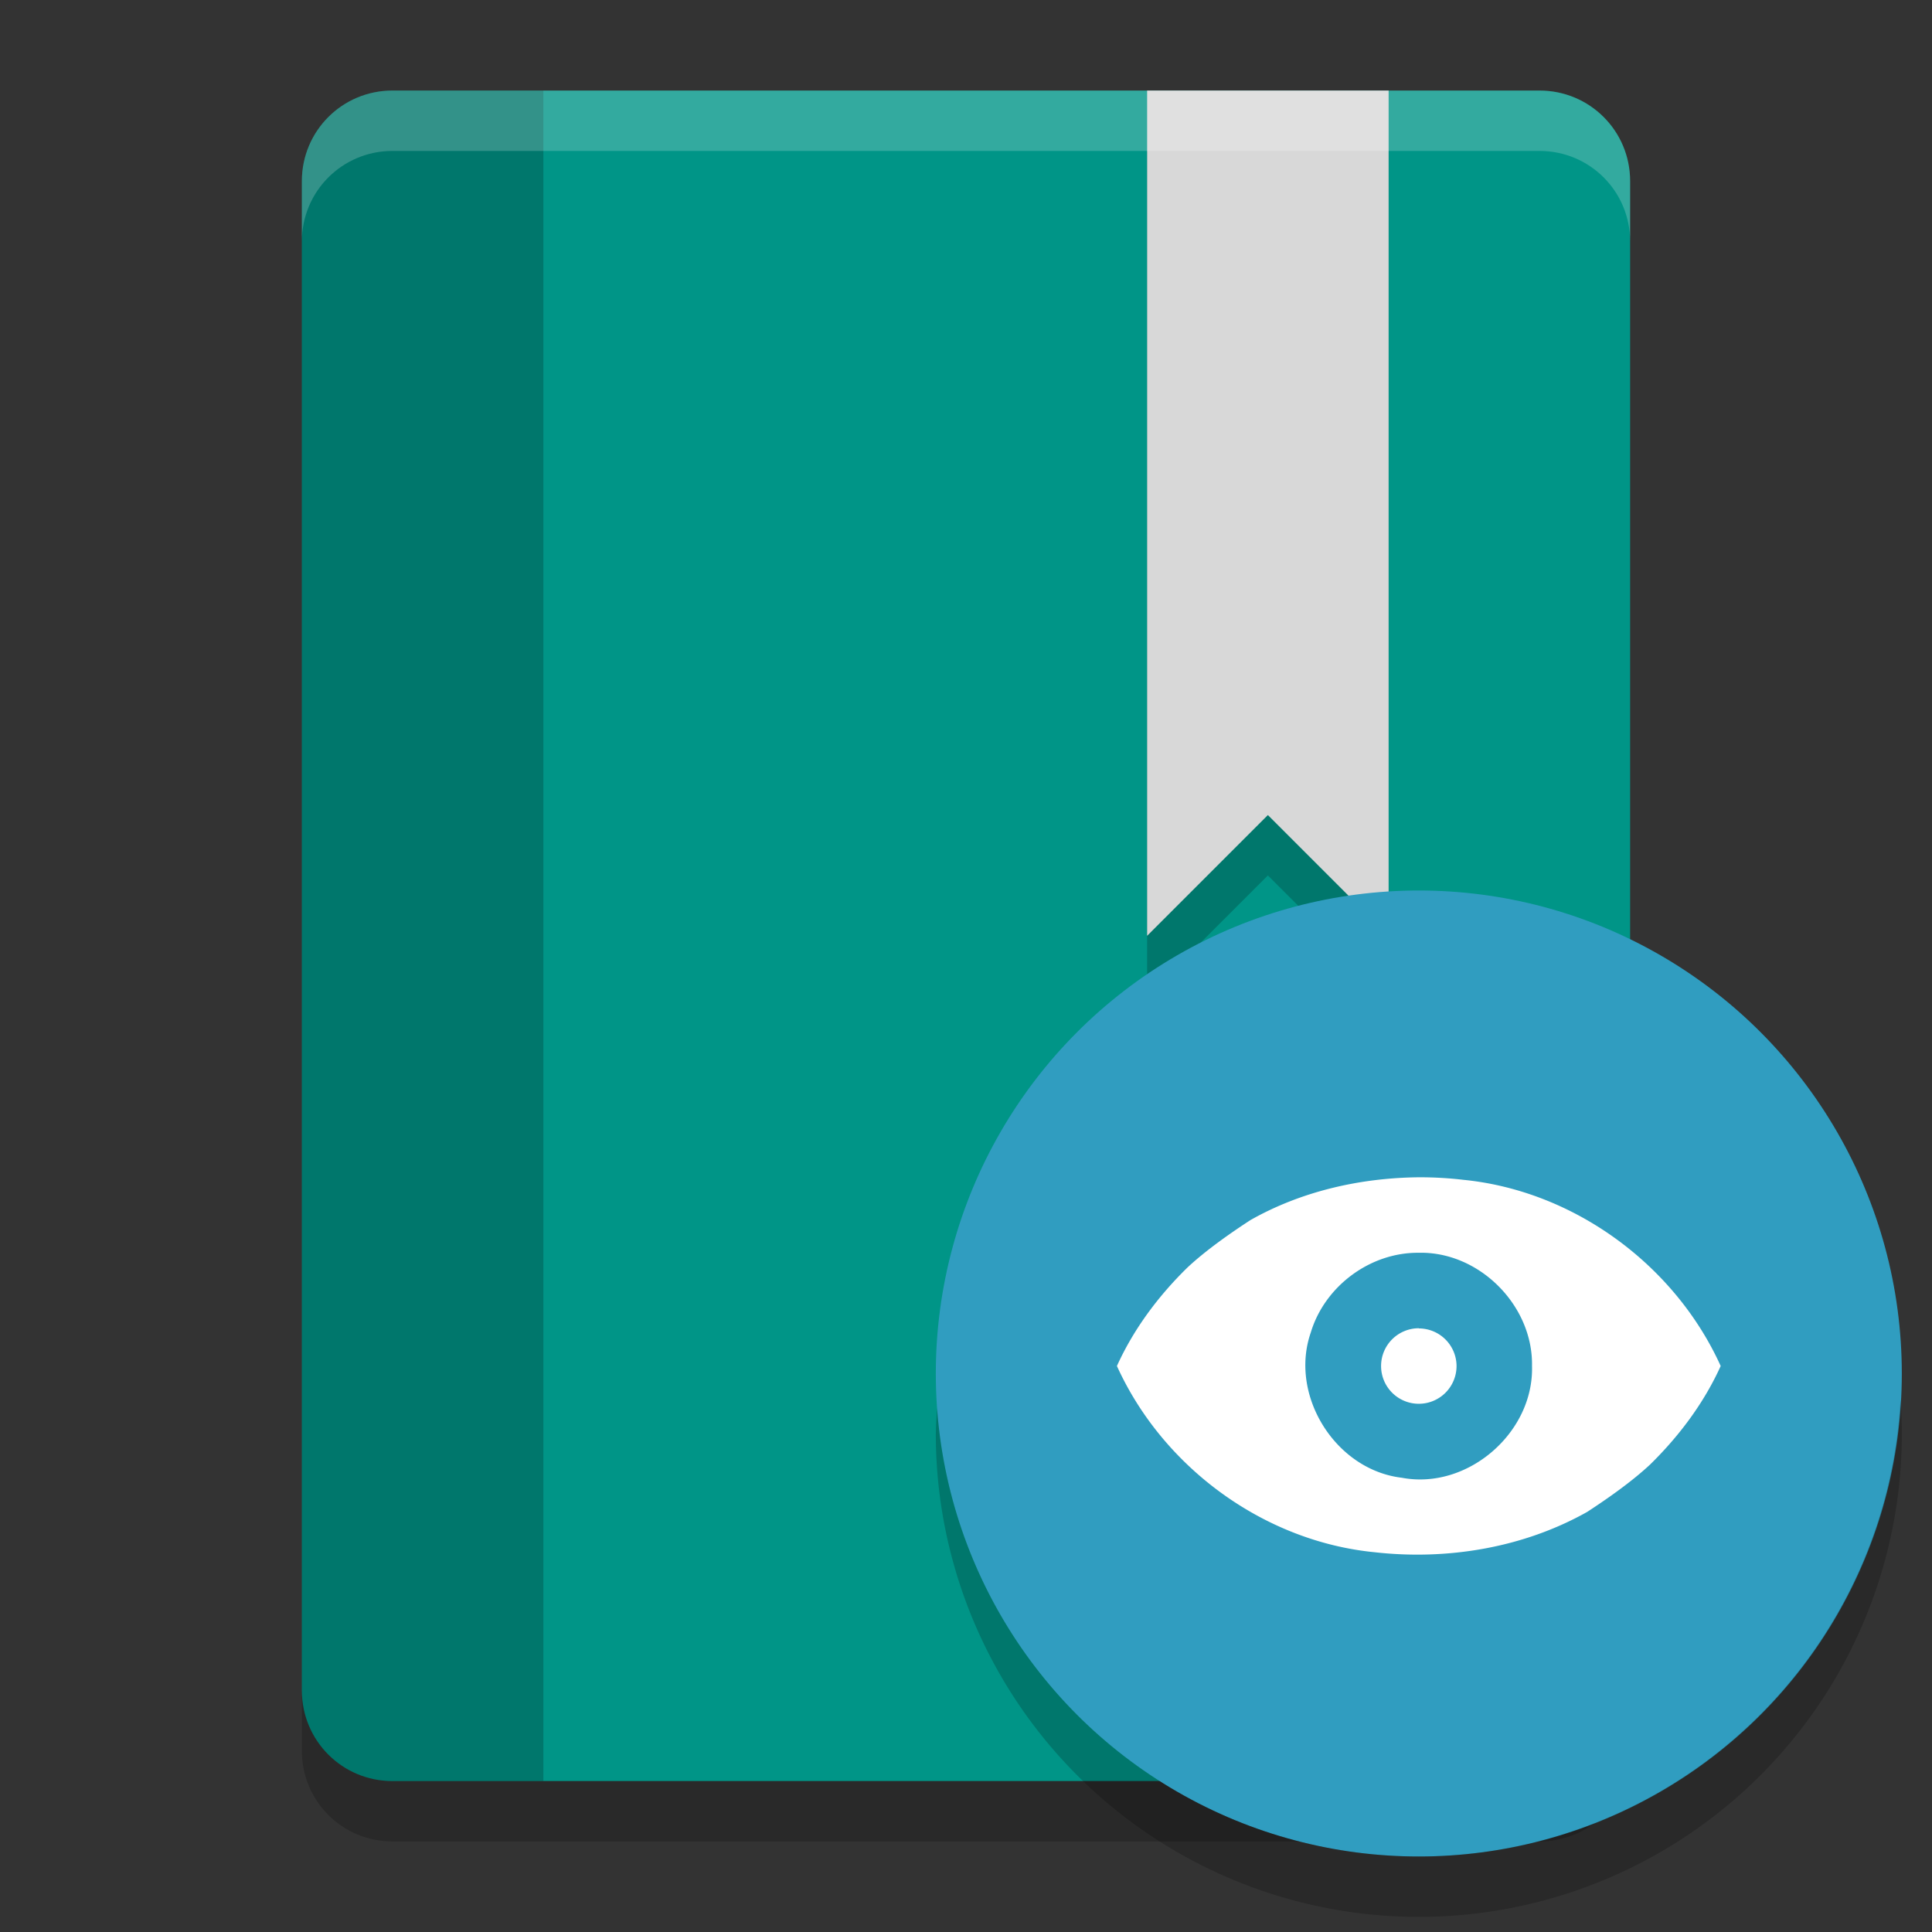 <?xml version="1.0" encoding="UTF-8" standalone="no"?>
<!-- Created with Inkscape (http://www.inkscape.org/) -->

<svg
   xmlns:dc="http://purl.org/dc/elements/1.1/"
   xmlns:cc="http://creativecommons.org/ns#"
   xmlns:rdf="http://www.w3.org/1999/02/22-rdf-syntax-ns#"
   xmlns:svg="http://www.w3.org/2000/svg"
   xmlns="http://www.w3.org/2000/svg"
   xmlns:sodipodi="http://sodipodi.sourceforge.net/DTD/sodipodi-0.dtd"
   xmlns:inkscape="http://www.inkscape.org/namespaces/inkscape"
   width="128"
   height="128"
   viewBox="0 0 128 128"
   id="svg2"
   version="1.1"
   inkscape:version="0.92.2 5c3e80d, 2017-08-06"
   sodipodi:docname="view.svg">
  <rect x="0" y="0" width="128" height="128" fill="#333333" stroke="none"/>
  <defs
     id="defs4">
    <linearGradient
       id="linearGradient4561"
       x1="24"
       x2="44"
       y1="24"
       y2="24"
       gradientTransform="matrix(2.6,0,0,2.667,1.6,922.362)"
       gradientUnits="userSpaceOnUse">
      <stop
         offset="0"
         id="stop2" />
      <stop
         offset="1"
         stop-opacity="0"
         id="stop4" />
    </linearGradient>
  </defs>
  <sodipodi:namedview
     id="base"
     pagecolor="#ffffff"
     bordercolor="#666666"
     borderopacity="1.0"
     inkscape:pageopacity="0.0"
     inkscape:pageshadow="2"
     inkscape:zoom="2.52183"
     inkscape:cx="158.56417"
     inkscape:cy="67.553412"
     inkscape:document-units="px"
     inkscape:current-layer="layer1"
     showgrid="true"
     units="px"
     showguides="true"
     inkscape:guide-bbox="true"
     inkscape:window-width="1366"
     inkscape:window-height="717"
     inkscape:window-x="0"
     inkscape:window-y="25"
     inkscape:window-maximized="1">
    <inkscape:grid
       type="xygrid"
       id="grid4136"
       empspacing="4" />
    <sodipodi:guide
       position="8,140"
       orientation="1,0"
       id="guide4138"
       inkscape:label="Margin Left"
       inkscape:color="rgb(0,0,255)"
       inkscape:locked="false" />
    <sodipodi:guide
       position="120,140"
       orientation="1,0"
       id="guide4140"
       inkscape:label="Margin Right"
       inkscape:color="rgb(0,0,255)"
       inkscape:locked="false" />
    <sodipodi:guide
       position="-20,120"
       orientation="0,1"
       id="guide4142"
       inkscape:label="Margin Top"
       inkscape:color="rgb(0,0,255)"
       inkscape:locked="false" />
    <sodipodi:guide
       position="-16,8"
       orientation="0,1"
       id="guide4144"
       inkscape:label="Margin Bottom"
       inkscape:color="rgb(0,0,255)"
       inkscape:locked="false" />
    <sodipodi:guide
       position="8,8"
       orientation="-0.707,0.707"
       id="guide4146"
       inkscape:locked="false" />
    <sodipodi:guide
       position="72,56"
       orientation="0.707,0.707"
       id="guide4148"
       inkscape:locked="false" />
    <sodipodi:guide
       position="20,140"
       orientation="1,0"
       id="guide4150"
       inkscape:label="Rectangle Left"
       inkscape:color="rgb(0,0,255)"
       inkscape:locked="false" />
    <sodipodi:guide
       position="108,140"
       orientation="1,0"
       id="guide4152"
       inkscape:label="Rectangle Right"
       inkscape:color="rgb(0,0,255)"
       inkscape:locked="false" />
    <sodipodi:guide
       position="-20,116"
       orientation="0,1"
       id="guide4154"
       inkscape:label="Shadow Top"
       inkscape:color="rgb(0,0,255)"
       inkscape:locked="false" />
    <sodipodi:guide
       position="-16,12"
       orientation="0,1"
       id="guide4156"
       inkscape:label="Shadow Bottom"
       inkscape:color="rgb(0,0,255)"
       inkscape:locked="false" />
    <sodipodi:guide
       position="-20,104"
       orientation="0,1"
       id="guide4158"
       inkscape:label="Rectangle Top"
       inkscape:color="rgb(0,0,255)"
       inkscape:locked="false" />
    <sodipodi:guide
       position="-16,24"
       orientation="0,1"
       id="guide4160"
       inkscape:label="Rectangle Bottom"
       inkscape:color="rgb(0,0,255)"
       inkscape:locked="false" />
  </sodipodi:namedview>
  <g
     inkscape:label="Layer 1"
     inkscape:groupmode="layer"
     id="layer1"
     transform="translate(0,-924.362)">
    <path
       d="m 26,930.362 c -3.324,0 -6,2.676 -6,6 v 100 c 0,3.324 2.676,6 6,6 h 76 c 3.324,0 6,-2.676 6,-6 V 936.362 c 0,-3.324 -2.676,-6 -6,-6 z"
       id="path2"
       inkscape:connector-curvature="0"
       style="fill:#009587;stroke-width:4" />
    <path
       d="m 26,930.362 c -3.324,0 -6,2.676 -6,6 v 100 c 0,3.324 2.676,6 6,6 H 36 V 930.362 Z"
       id="path4"
       inkscape:connector-curvature="0"
       style="opacity:0.2;stroke-width:4" />
    <path
       d="m 76,934.362 v 56 l 8,-8 8,8 v -56 z"
       id="path6"
       inkscape:connector-curvature="0"
       style="opacity:0.2;stroke-width:4" />
    <path
       d="m 76,930.362 v 56 l 8,-8 8,8 v -56 z"
       id="path8"
       inkscape:connector-curvature="0"
       style="fill:#d8d8d8;stroke-width:4" />
    <path
       d="m 26,930.362 c -3.324,0 -6,2.676 -6,6 v 4 c 0,-3.324 2.676,-6 6,-6 h 76 c 3.324,0 6,2.676 6,6 v -4 c 0,-3.324 -2.676,-6 -6,-6 z"
       id="path10"
       inkscape:connector-curvature="0"
       style="opacity:0.2;fill:#ffffff;stroke-width:4" />
    <path
       d="m 20,1036.362 v 4 c 0,3.324 2.676,6 6,6 h 76 c 3.324,0 6,-2.676 6,-6 v -4 c 0,3.324 -2.676,6 -6,6 H 26 c -3.324,0 -6,-2.676 -6,-6 z"
       id="path12"
       inkscape:connector-curvature="0"
       style="opacity:0.2;stroke-width:4" />
    <g
       transform="translate(53.5,974.36)"
       id="g23">
      <circle
         style="fill:#309dc0;fill-rule:evenodd;stroke-width:4"
         id="circle8"
         r="32"
         cy="41"
         cx="40.5" />
    </g>
    <path
       d="m 94,1002.36 c -3.877,0.038 -7.78,0.924 -11.157,2.837 -1.346,0.877 -2.962,2.009 -4.18,3.15 -1.916,1.876 -3.556,4.064 -4.664,6.516 3.037,6.7 9.715,11.611 17.06,12.337 4.818,0.545 9.861,-0.287 14.097,-2.671 1.346,-0.877 2.962,-2.009 4.18,-3.15 1.916,-1.88 3.556,-4.068 4.664,-6.516 -3.036,-6.7 -9.716,-11.612 -17.06,-12.336 -0.976,-0.116 -1.96,-0.168 -2.94,-0.168 z m 0,5.001 c 4.018,-0.089 7.576,3.505 7.5,7.502 0.129,4.417 -4.272,8.229 -8.623,7.404 -4.394,-0.516 -7.48,-5.446 -6.035,-9.621 0.924,-3.072 3.94,-5.32 7.16,-5.284 z m 0,5.001 a 2.5,2.501 0 0 0 -2.5,2.504 2.5,2.501 0 0 0 2.5,2.5 2.5,2.501 0 0 0 2.5,-2.5 2.5,2.501 0 0 0 -2.5,-2.492 z"
       id="path10-3"
       inkscape:connector-curvature="0"
       style="fill:#ffffff;fill-rule:evenodd;stroke-width:4" />
    <path
       d="m 125.916,1017.056 a 32,32 0 0 1 -31.916,30.304 32,32 0 0 1 -31.916,-29.696 32,32 0 0 0 -0.084,1.696 32,32 0 0 0 32,32 32,32 0 0 0 32,-32 32,32 0 0 0 -0.086,-2.305 z"
       id="path12-6"
       inkscape:connector-curvature="0"
       style="opacity:0.2;fill-rule:evenodd;stroke-width:4" />
  </g>
</svg>
